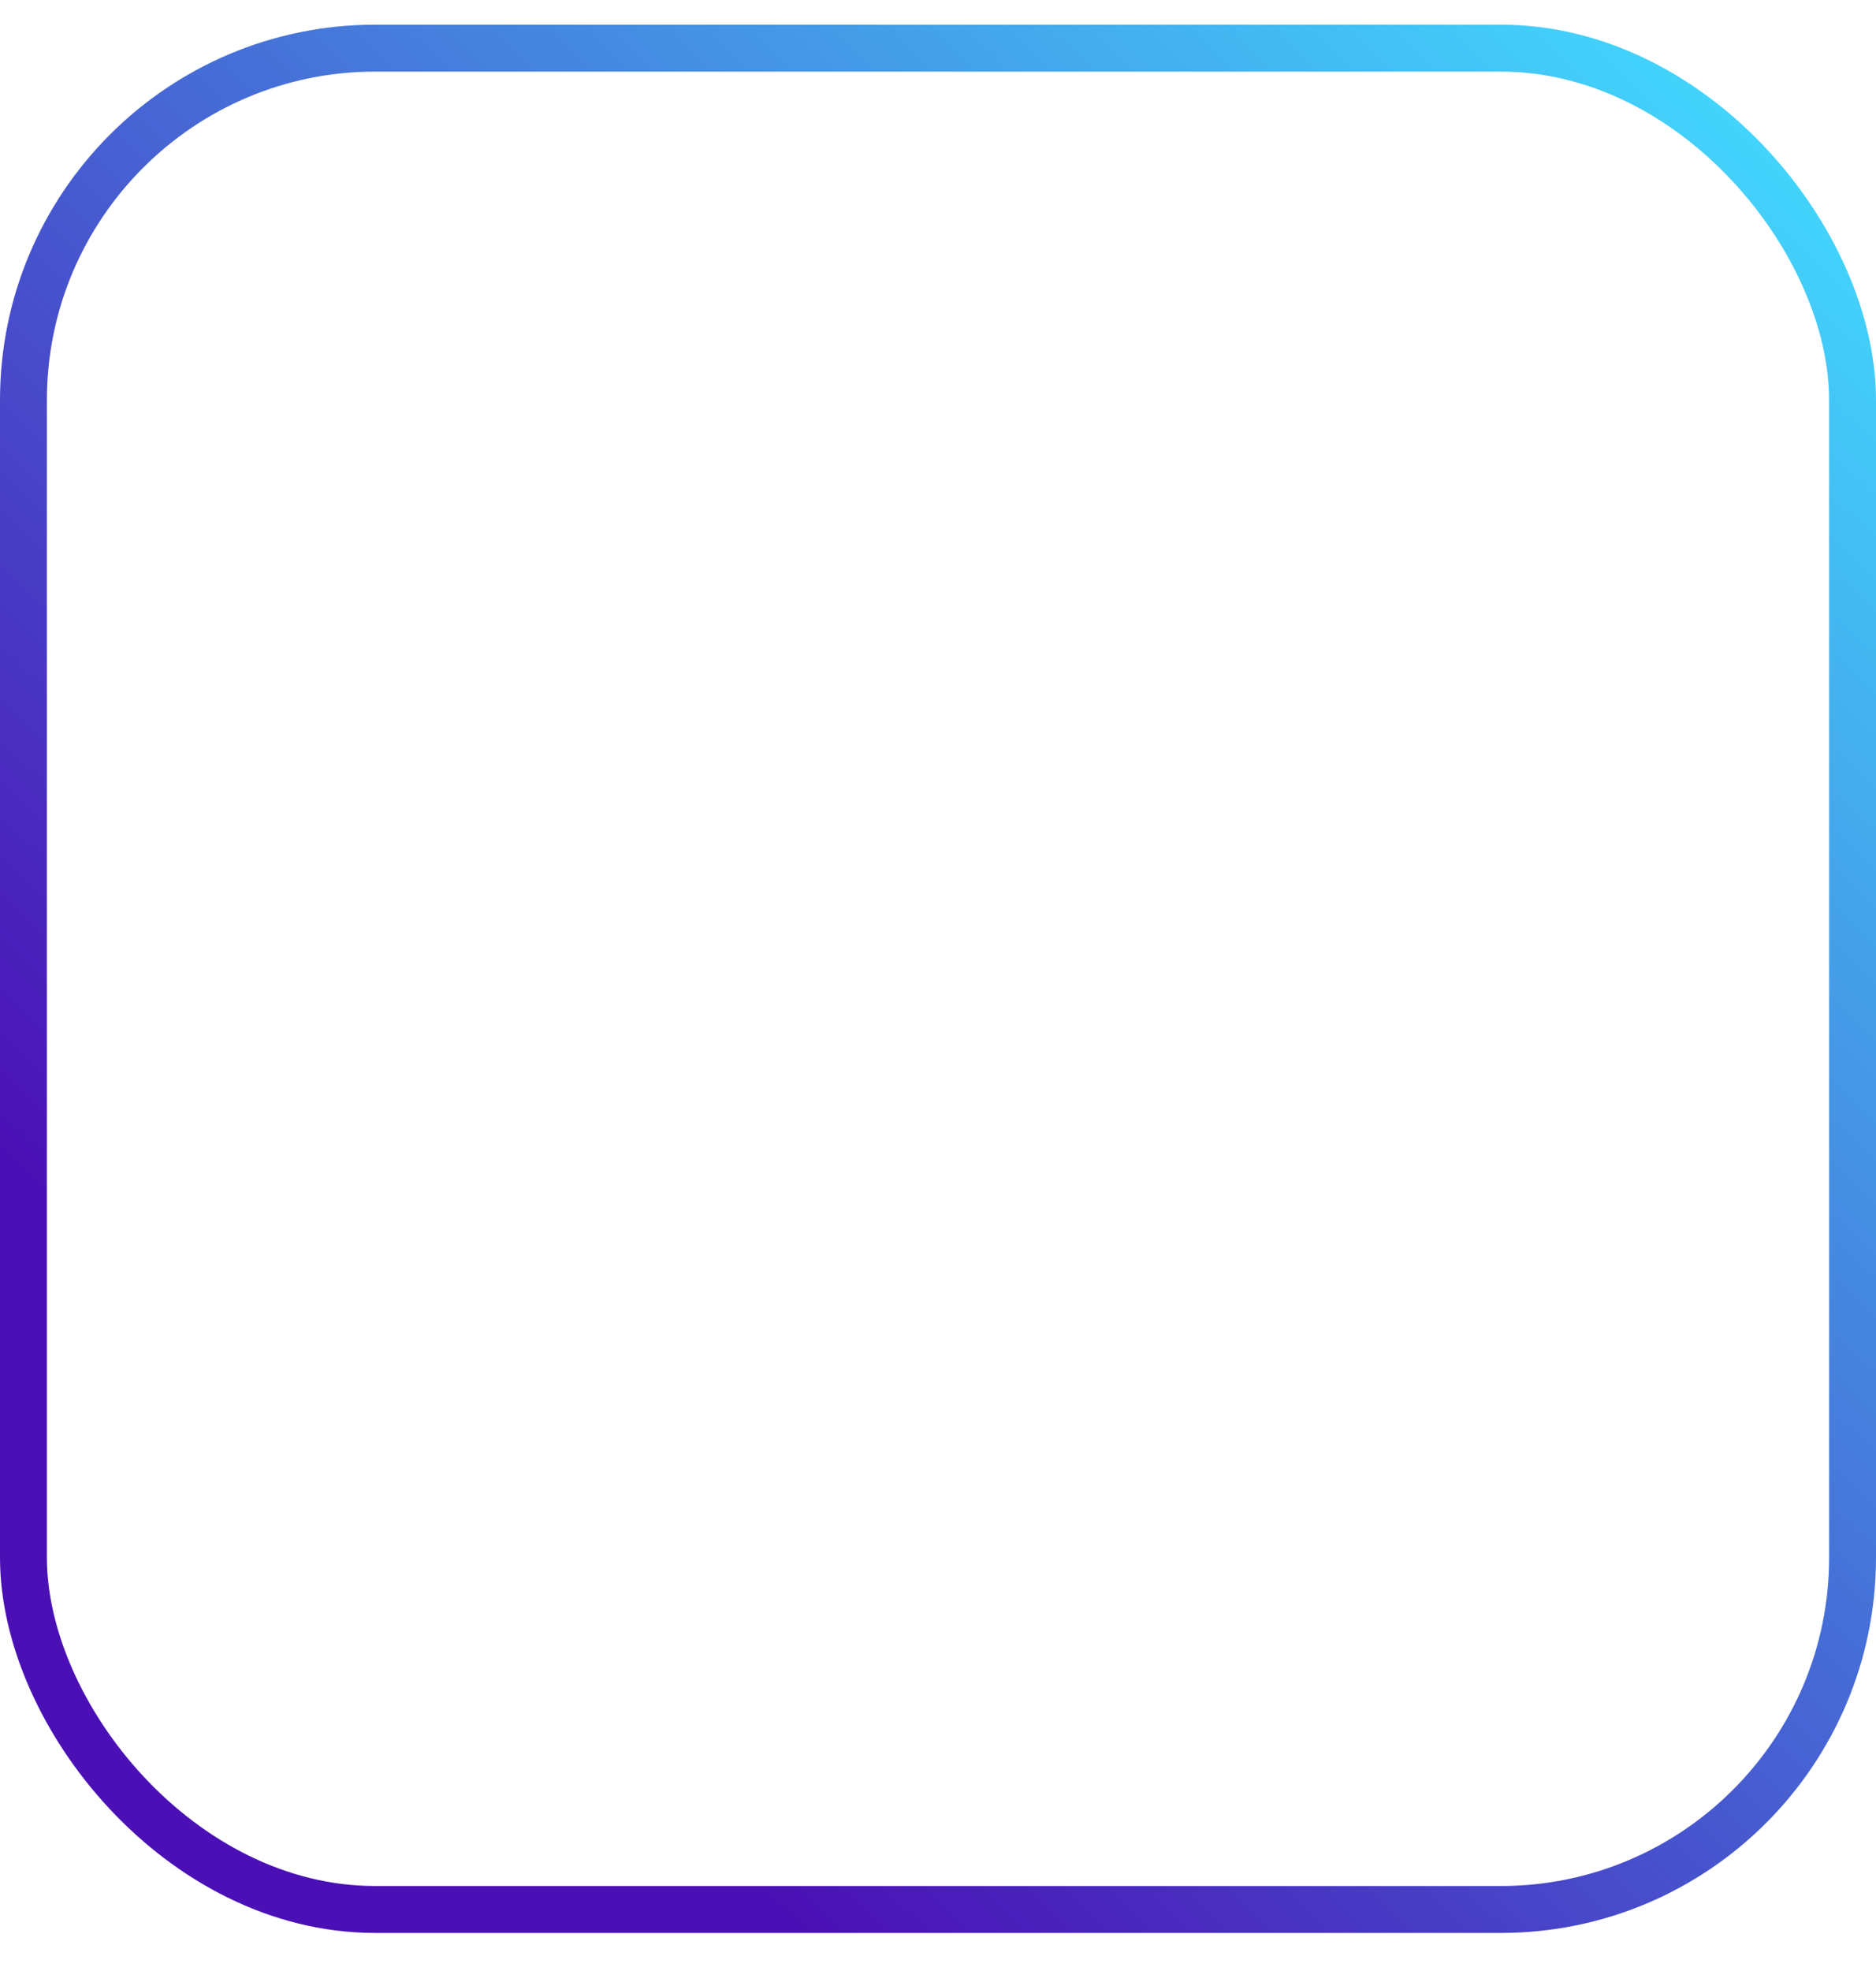 <svg width="40" height="42" viewBox="0 0 40 42" fill="none" xmlns="http://www.w3.org/2000/svg">
<rect x="0.5" y="1.026" width="39" height="39.663" rx="7.5" stroke="url(#paint0_linear)"/>
<defs>
<linearGradient id="paint0_linear" x1="9.779" y1="33.98" x2="39.993" y2="2.8" gradientUnits="userSpaceOnUse">
<stop stop-color="#4A10B5"/>
<stop offset="1" stop-color="#42DDFF"/>
</linearGradient>
</defs>
</svg>
